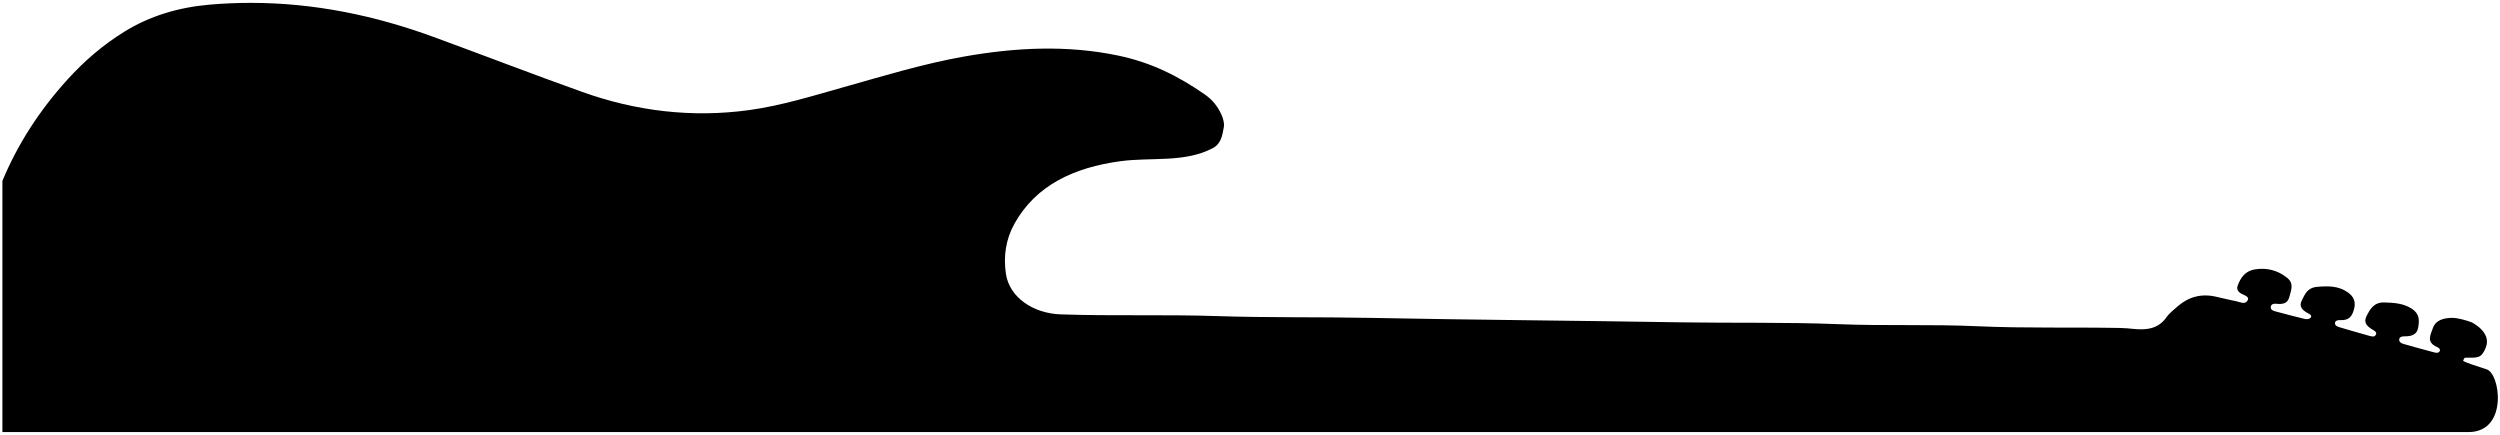 <?xml version="1.0" encoding="UTF-8" standalone="no"?>
<svg width="753px" height="131px" viewBox="0 0 753 131" version="1.1" xmlns="http://www.w3.org/2000/svg" xmlns:xlink="http://www.w3.org/1999/xlink">
    <!-- Generator: Sketch 3.6.1 (26313) - http://www.bohemiancoding.com/sketch -->
    <title>Clip 2</title>
    <desc>Created with Sketch.</desc>
    <defs></defs>
    <g id="Page-1" stroke="none" stroke-width="1" fill="none" fill-rule="evenodd">
        <g id="Footer-and-header" transform="translate(-1, -893)" fill="#000000">
            <g id="Group" transform="translate(0, 893)">
                <path d="M38.385,9.588 C31.893,13.62 26.355,18.422 21.399,23.875 C12.82,33.317 6.289,43.509 1.724,54.481 L1.724,130.138 L645.674,130.138 C647.091,130.114 648.51,130.11 649.926,130.138 C649.926,130.138 716.643,130.138 744.518,130.138 C756.665,130.138 754.08,112.039 749.771,111.178 C747.185,110.316 742.886,109.025 742.876,108.592 C743.121,108.511 742.958,107.73 743.738,107.73 C747.185,107.73 748.443,108.063 749.771,104.543 C751.494,99.974 745.462,97.082 745.462,97.082 C743.792,96.463 741.279,95.709 739.429,95.743 C737.124,95.784 734.653,96.38 733.815,98.748 C733.058,100.888 731.689,103.071 735.084,104.543 C735.595,104.765 736.118,105.194 735.833,105.768 C735.552,106.342 734.846,106.316 734.286,106.167 C731.109,105.323 727.938,104.461 724.786,103.551 C724.094,103.351 723.528,102.842 723.649,102.152 C723.783,101.388 724.602,101.3 725.312,101.303 C727.464,101.31 729.008,100.742 729.354,98.67 C729.718,96.474 729.845,94.506 727.35,92.932 C724.852,91.355 722.067,91.182 719.231,91.097 C715.997,90.999 714.878,93.099 713.794,95.222 C712.796,97.175 713.96,98.301 715.656,99.31 C716.238,99.656 716.965,100.077 716.643,100.76 C716.199,101.697 715.21,101.303 714.468,101.1 C711.524,100.294 708.598,99.44 705.679,98.568 C705.015,98.371 704.265,98.074 704.298,97.34 C704.332,96.536 705.174,96.379 705.86,96.419 C708.656,96.582 709.483,95.12 710.029,93.12 C710.613,90.977 710.051,89.339 708.045,87.972 C705.294,86.096 702.192,86.104 698.917,86.399 C695.9,86.671 695.223,88.688 694.283,90.53 C693.384,92.291 694.44,93.437 696.133,94.333 C696.723,94.645 697.516,95.045 696.932,95.731 C696.671,96.038 695.812,96.218 695.338,96.105 C692.245,95.367 689.182,94.541 686.116,93.724 C685.375,93.527 684.842,93.097 684.955,92.38 C685.078,91.611 685.837,91.413 686.562,91.491 C688.555,91.706 690.057,91.441 690.55,89.436 C691.042,87.442 692.058,85.445 689.913,83.707 C687.131,81.452 683.783,80.515 680.053,81.161 C677.177,81.66 675.894,83.684 675.033,85.904 C674.592,87.041 674.991,87.848 676.167,88.504 C677.072,89.008 678.81,89.363 677.854,90.675 C677.081,91.736 675.684,90.979 674.569,90.738 C672.609,90.315 670.643,89.898 668.698,89.423 C664.116,88.304 660.247,89.392 656.971,92.219 C655.72,93.299 654.361,94.368 653.461,95.653 C651.126,98.984 647.626,99.487 643.601,99.066 C642.305,98.93 641,98.811 639.698,98.786 C625.311,98.507 610.924,98.909 596.526,98.259 C582.638,97.632 568.705,98.2 554.782,97.641 C538.869,97.002 522.917,97.344 506.978,97.082 C475.836,96.568 444.685,96.354 413.542,95.743 C398.208,95.442 382.87,95.716 367.526,95.205 C359.767,94.946 351.999,94.95 344.229,94.953 C336.303,94.957 328.376,94.961 320.453,94.686 C312.132,94.397 305.033,89.527 303.985,82.49 C303.205,77.261 303.904,72.075 306.624,67.246 C313.065,55.81 324.407,50.461 338.462,48.555 C347.751,47.295 357.811,49.097 366.29,44.62 C368.896,43.244 369.186,40.588 369.624,38.26 C369.837,37.126 369.366,35.54 368.862,34.441 C367.819,32.17 366.278,30.106 363.886,28.448 C355.806,22.849 347.697,18.801 337.749,16.727 C322.301,13.507 306.735,14.315 291.394,17.03 C279.066,19.211 267.15,22.869 255.179,26.234 C245.798,28.872 236.445,31.805 226.72,33.15 C209.441,35.539 192.558,33.473 176.418,27.706 C161.402,22.341 146.563,16.614 131.602,11.134 C113.86,4.636 95.561,0.862 76.536,0.862 C72.442,0.862 68.314,1.037 64.151,1.397 C54.764,2.208 46.081,4.805 38.385,9.588 Z" id="Clip-2"></path>
            </g>
        </g>
    </g>
</svg>